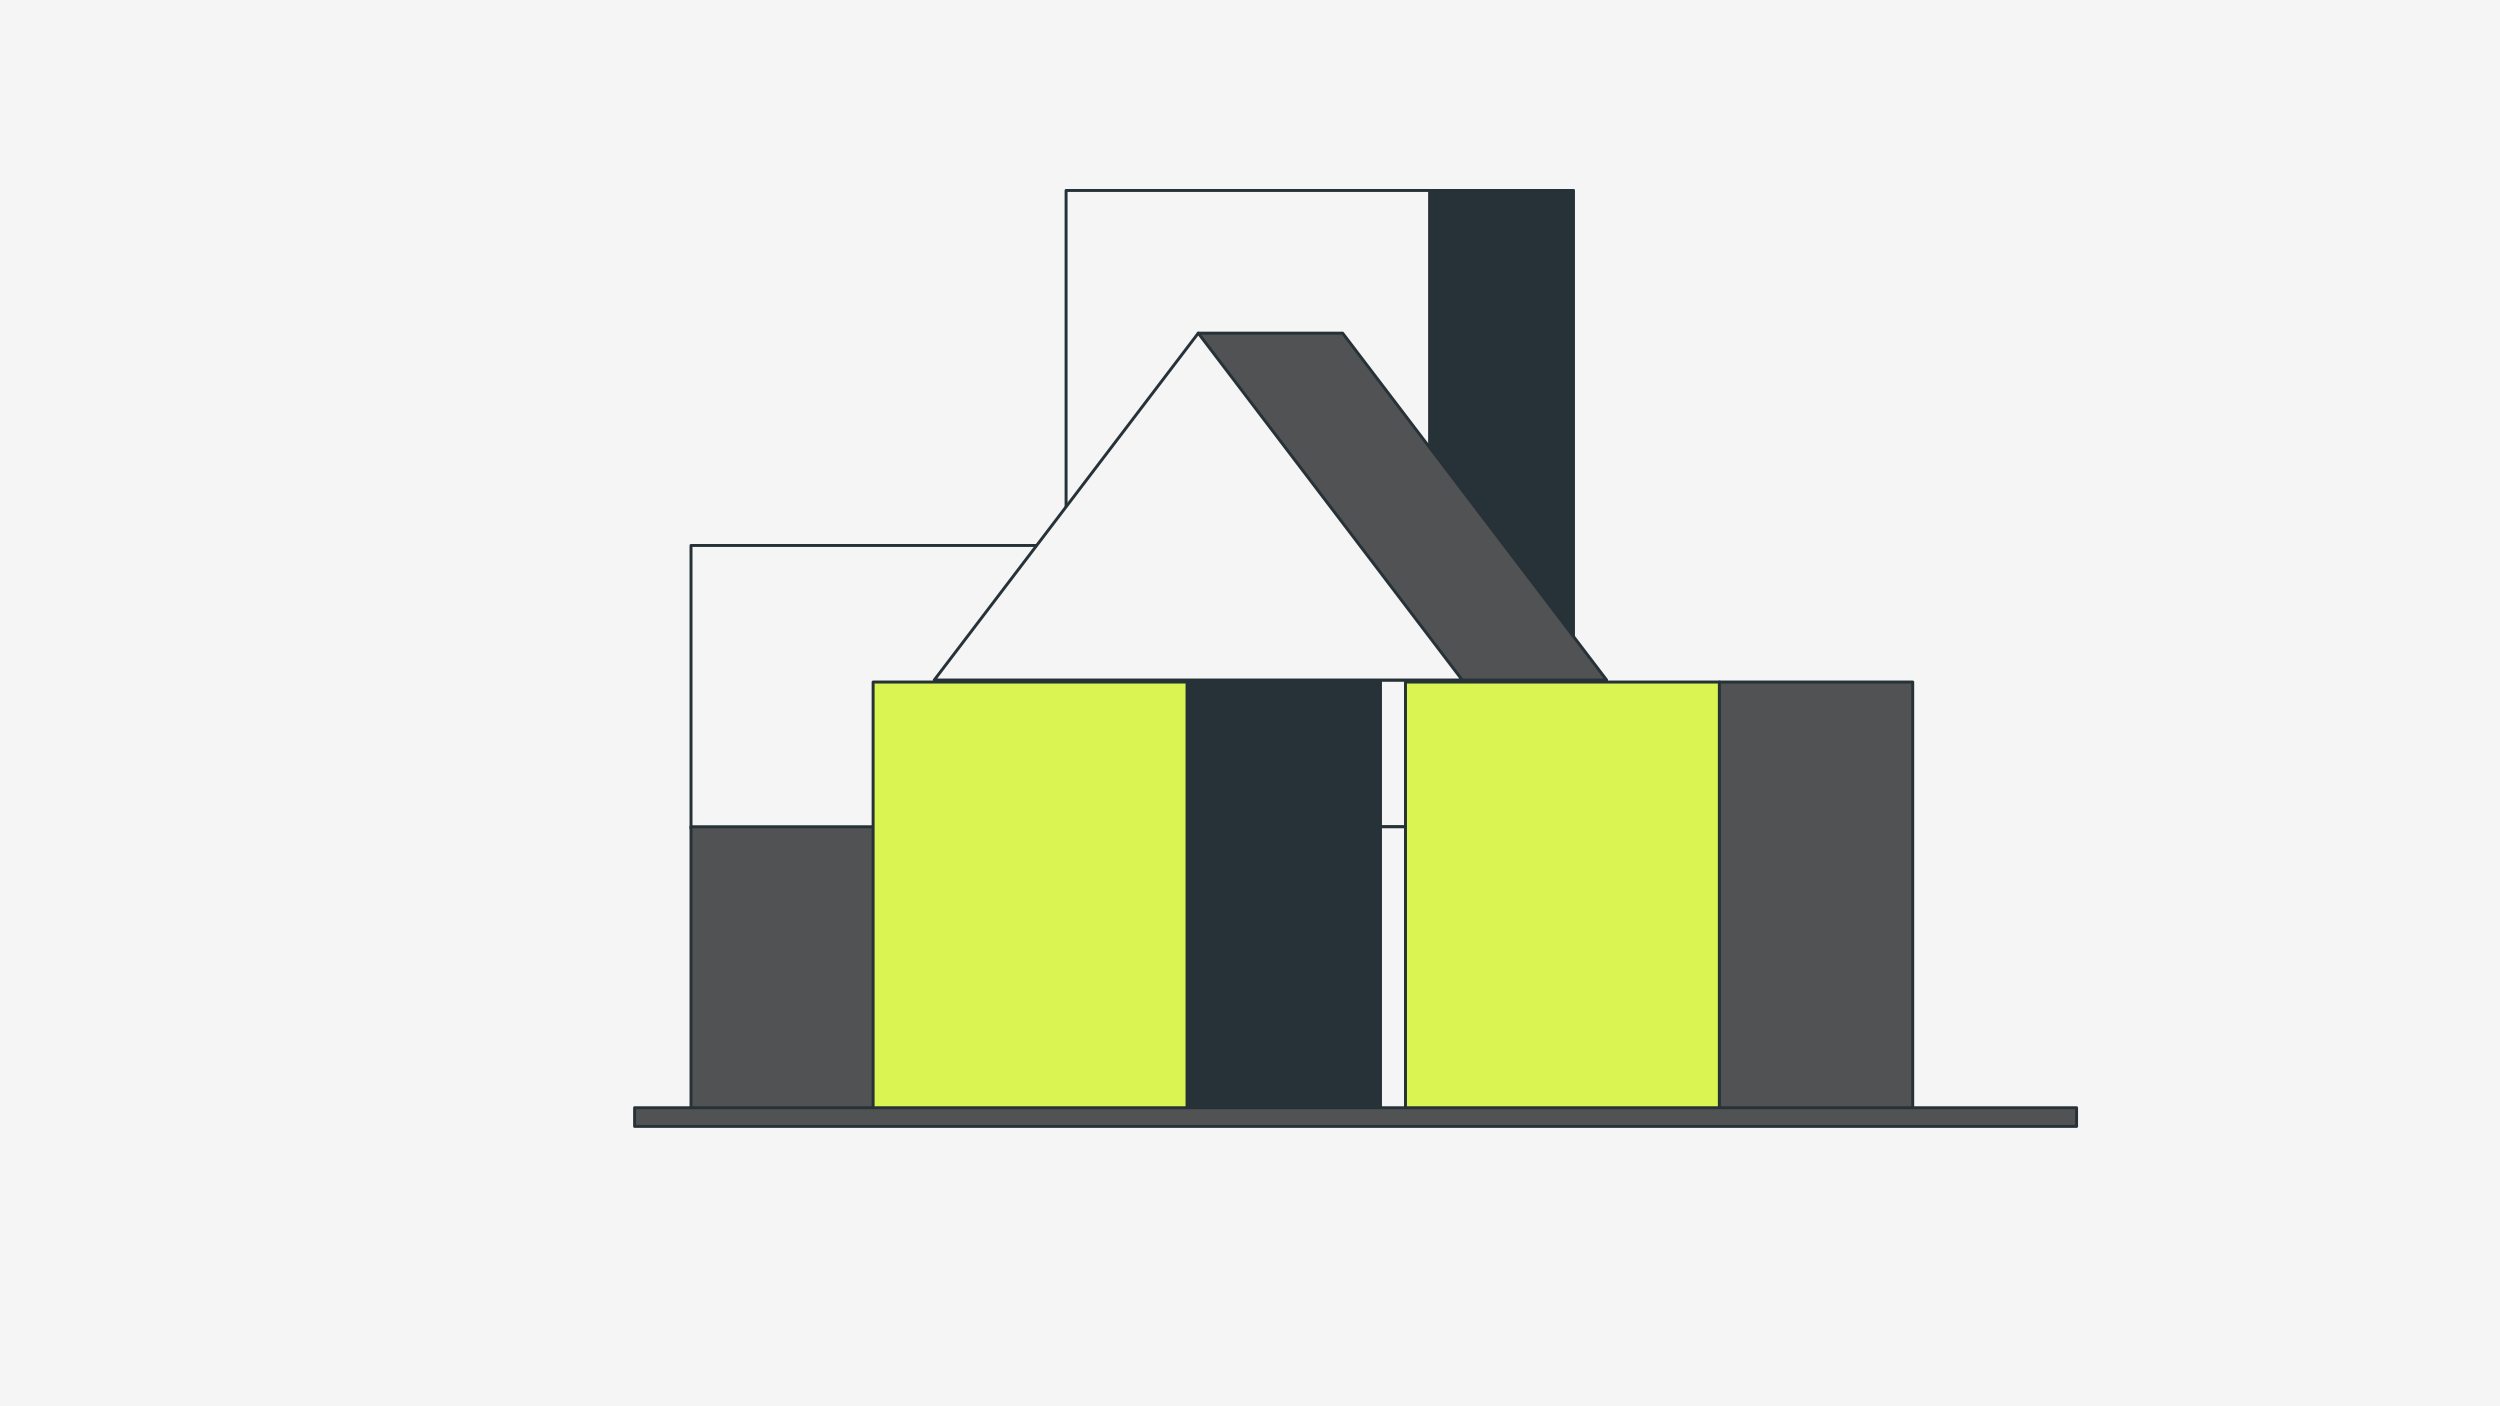<svg version="1.1" viewBox="0.0 0.0 960.0 540.0" fill="none" stroke="none" stroke-linecap="square" stroke-miterlimit="10" xmlns:xlink="http://www.w3.org/1999/xlink" xmlns="http://www.w3.org/2000/svg"><rect x="0.0" y="0.0" width="960.0" height="540.0" fill="#808080" stroke="none"/><clipPath id="ge1f88530ce_0_0.0"><path d="m0 0l960.0 0l0 540.0l-960.0 0l0 -540.0z" clip-rule="nonzero"/></clipPath><g clip-path="url(#ge1f88530ce_0_0.0)"><path fill="#f5f5f5" d="m0 0l960.0 0l0 540.0l-960.0 0z" fill-rule="evenodd"/><path fill="#f5f5f5" d="m265.349 209.465l0 108.668l194.777 0l0 -108.668z" fill-rule="evenodd"/><path stroke="#263238" stroke-width="1.139" stroke-linejoin="round" stroke-linecap="round" d="m265.349 209.465l0 108.668l194.777 0l0 -108.668z" fill-rule="evenodd"/><path fill="#263238" d="m404.941 209.465l0 108.668l55.185 0l0 -108.668z" fill-rule="evenodd"/><path stroke="#263238" stroke-width="1.139" stroke-linejoin="round" stroke-linecap="round" d="m404.941 209.465l0 108.668l55.185 0l0 -108.668z" fill-rule="evenodd"/><path fill="#f5f5f5" d="m409.376 73.143l0 352.614l194.777 0l0 -352.614z" fill-rule="evenodd"/><path stroke="#263238" stroke-width="1.139" stroke-linejoin="round" stroke-linecap="round" d="m409.376 73.143l0 352.614l194.777 0l0 -352.614z" fill-rule="evenodd"/><path fill="#263238" d="m548.968 73.143l0 352.614l55.185 0l0 -352.614z" fill-rule="evenodd"/><path stroke="#263238" stroke-width="1.139" stroke-linejoin="round" stroke-linecap="round" d="m548.968 73.143l0 352.614l55.185 0l0 -352.614z" fill-rule="evenodd"/><path fill="#515253" d="m265.349 317.48l0 108.668l194.777 0l0 -108.668z" fill-rule="evenodd"/><path stroke="#263238" stroke-width="1.139" stroke-linejoin="round" stroke-linecap="round" d="m265.349 317.48l0 108.668l194.777 0l0 -108.668z" fill-rule="evenodd"/><path fill="#263238" d="m445.385 317.48l0 108.668l105.672 0l0 -108.668z" fill-rule="evenodd"/><path stroke="#263238" stroke-width="1.139" stroke-linejoin="round" stroke-linecap="round" d="m445.385 317.48l0 108.668l105.672 0l0 -108.668z" fill-rule="evenodd"/><path fill="#f5f5f5" d="m453.602 317.48l0 108.668l156.945 0l0 -108.668z" fill-rule="evenodd"/><path stroke="#263238" stroke-width="1.139" stroke-linejoin="round" stroke-linecap="round" d="m453.602 317.48l0 108.668l156.945 0l0 -108.668z" fill-rule="evenodd"/><path fill="#515253" d="m460.126 127.933l0 34.7l-75.013 98.493l231.826 0l-101.366 -133.193z" fill-rule="evenodd"/><path stroke="#263238" stroke-width="1.139" stroke-linejoin="round" stroke-linecap="round" d="m460.126 127.933l0 34.7l-75.013 98.493l231.826 0l-101.366 -133.193z" fill-rule="evenodd"/><path fill="#f5f5f5" d="m460.126 127.933l-101.37 133.193l202.736 0l-101.366 -133.193z" fill-rule="evenodd"/><path stroke="#263238" stroke-width="1.139" stroke-linejoin="round" stroke-linecap="round" d="m460.126 127.933l-101.37 133.193l202.736 0l-101.366 -133.193z" fill-rule="evenodd"/><path fill="#daf552" d="m539.706 261.908l0 164.24l120.547 0l0 -164.24z" fill-rule="evenodd"/><path stroke="#263238" stroke-width="1.139" stroke-linejoin="round" stroke-linecap="round" d="m539.706 261.908l0 164.24l120.547 0l0 -164.24z" fill-rule="evenodd"/><path fill="#515253" d="m660.253 261.908l0 164.24l74.231 0l0 -164.24z" fill-rule="evenodd"/><path stroke="#263238" stroke-width="1.139" stroke-linejoin="round" stroke-linecap="round" d="m660.253 261.908l0 164.24l74.231 0l0 -164.24z" fill-rule="evenodd"/><path fill="#daf552" d="m335.274 261.908l0 164.24l194.777 0l0 -164.24z" fill-rule="evenodd"/><path stroke="#263238" stroke-width="1.139" stroke-linejoin="round" stroke-linecap="round" d="m335.274 261.908l0 164.24l194.777 0l0 -164.24z" fill-rule="evenodd"/><path fill="#263238" d="m455.82 261.908l0 164.24l74.231 0l0 -164.24z" fill-rule="evenodd"/><path stroke="#263238" stroke-width="1.139" stroke-linejoin="round" stroke-linecap="round" d="m455.82 261.908l0 164.24l74.231 0l0 -164.24z" fill-rule="evenodd"/><path fill="#515253" d="m243.69 425.366l0 7.173l553.714 0l0 -7.173z" fill-rule="evenodd"/><path stroke="#263238" stroke-width="1.139" stroke-linejoin="round" stroke-linecap="round" d="m243.69 425.366l0 7.173l553.714 0l0 -7.173z" fill-rule="evenodd"/></g></svg>